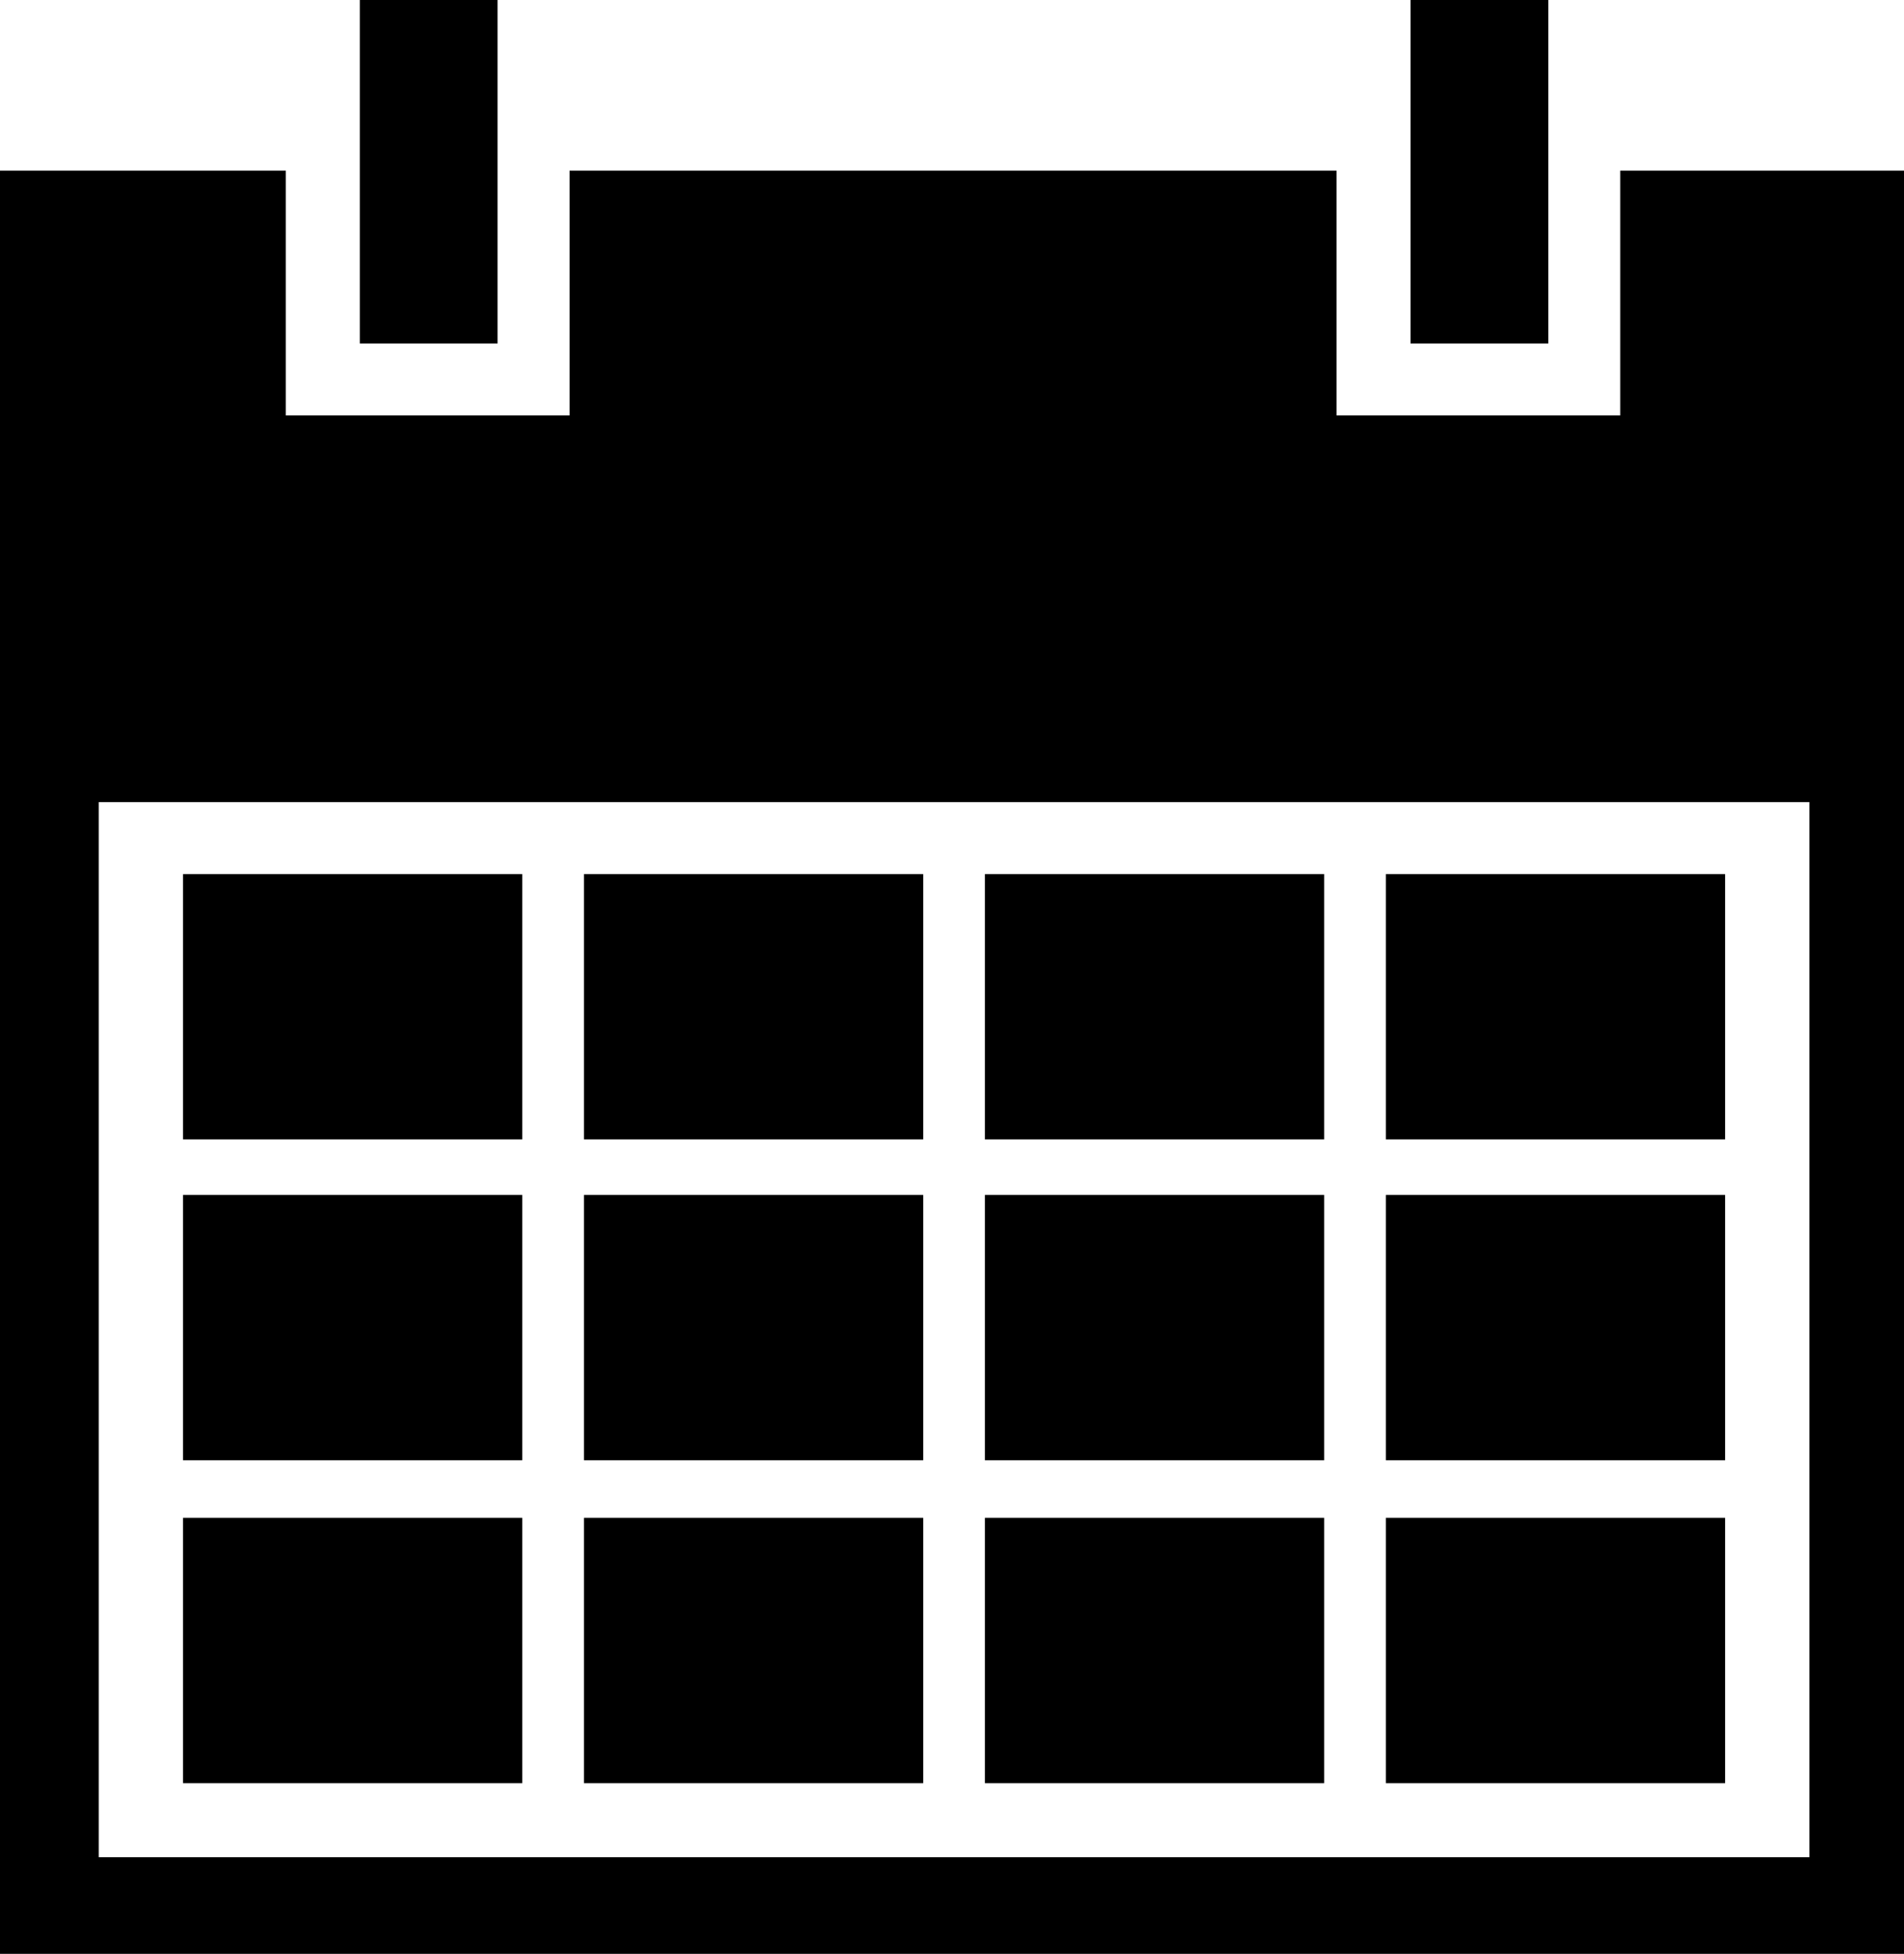 <svg xmlns="http://www.w3.org/2000/svg" xmlns:xlink="http://www.w3.org/1999/xlink" id="Layer_1" x="0" y="0" version="1.1" viewBox="0 0 92.6 95" xml:space="preserve" style="enable-background:new 0 0 92.6 95"><g><rect width="16.5" height="12.9" x="8.9" y="42.5"/><rect width="16.5" height="12.9" x="28.4" y="42.5"/><rect width="16.5" height="12.9" x="47.9" y="42.5"/><rect width="16.5" height="12.9" x="67.4" y="42.5"/><rect width="16.5" height="12.9" x="8.9" y="58.1"/><rect width="16.5" height="12.9" x="28.4" y="58.1"/><rect width="16.5" height="12.9" x="47.9" y="58.1"/><rect width="16.5" height="12.9" x="67.4" y="58.1"/><rect width="16.5" height="12.9" x="8.9" y="73.8"/><rect width="16.5" height="12.9" x="28.4" y="73.8"/><rect width="16.5" height="12.9" x="47.9" y="73.8"/><rect width="16.5" height="12.9" x="67.4" y="73.8"/><path d="M78.8,8.3v11.9H65V8.3H27.7v11.9H13.9V8.3H0V95h92.6V8.3H78.8z M88,90.3H4.8V39H88V90.3z"/><rect width="6.7" height="16.7" x="17.5"/><rect width="6.7" height="16.7" x="68.6"/></g></svg>